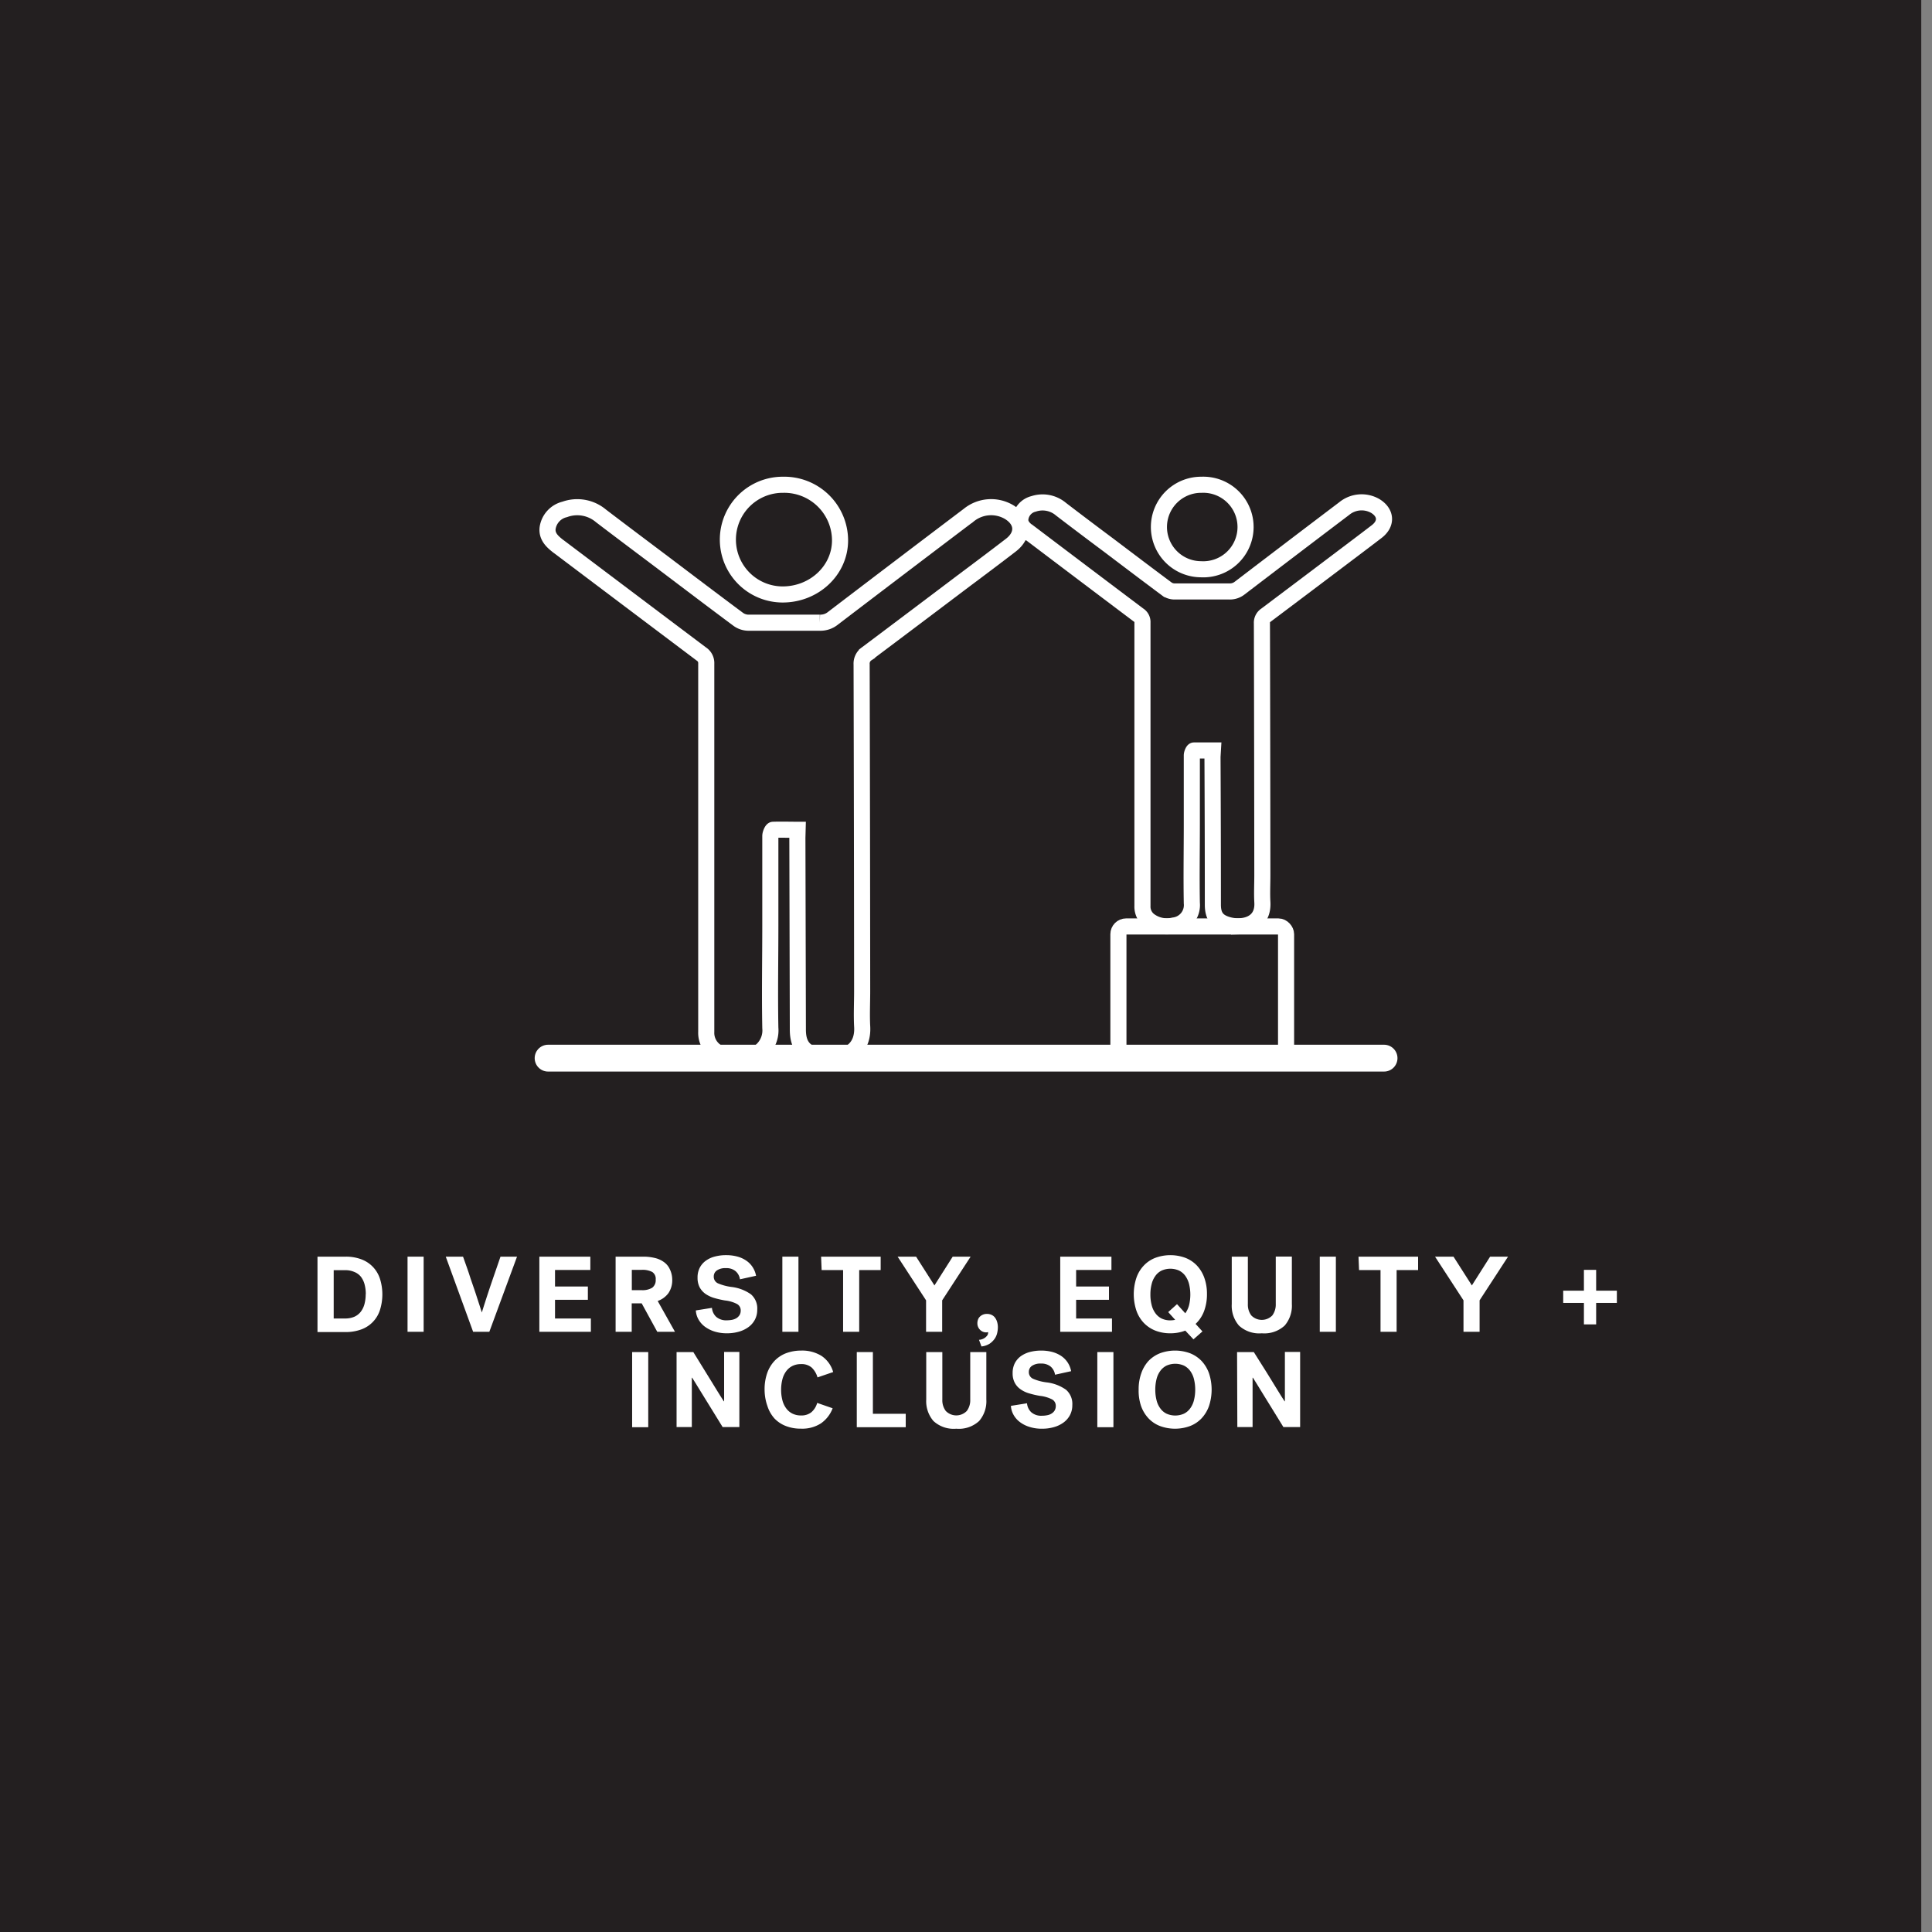 <svg xmlns="http://www.w3.org/2000/svg" viewBox="0 0 360 360"><rect x="0" y="0" width="360" height="360" fill="#808080" stroke="none"/><defs><style>.cls-1{fill:#231f20;}.cls-2{fill:#fff;}.cls-3,.cls-4{fill:none;stroke:#fff;stroke-miterlimit:10;}.cls-3{stroke-width:3px;}.cls-4{stroke-linecap:round;stroke-width:5px;}</style></defs><title>CARD</title><g id="BACKGROUND"><rect class="cls-1" x="-2" width="360" height="360"/></g><g id="LINE_ONE" data-name="LINE ONE"><path class="cls-2" d="M59.16,234.16h5.22a8.13,8.13,0,0,1,2.88.47A5.73,5.73,0,0,1,69.42,236a5.79,5.79,0,0,1,1.35,2.19,9.68,9.68,0,0,1,0,6,5.66,5.66,0,0,1-3.51,3.55,8.36,8.36,0,0,1-2.88.47H59.16Zm9,7a7,7,0,0,0-.23-1.85,4,4,0,0,0-.7-1.43A3,3,0,0,0,66,237a4.1,4.1,0,0,0-1.72-.32H62.18v9H64.3a4.26,4.26,0,0,0,1.72-.32,3.11,3.11,0,0,0,1.19-.92,4.07,4.07,0,0,0,.7-1.43A7.1,7.1,0,0,0,68.14,241.16Z"/><path class="cls-2" d="M75.94,234.16h3v14h-3Z"/><path class="cls-2" d="M86.28,234.16c.49,1.4,1,2.75,1.4,4.06q.41,1.14.66,1.92c.17.52.35,1,.52,1.57s.34,1,.5,1.53.3.93.42,1.32h0l.42-1.33.51-1.59c.18-.56.37-1.14.57-1.72s.39-1.16.58-1.7c.44-1.31.91-2.66,1.4-4.06h3.08l-5.16,14H88.16l-5.1-14Z"/><path class="cls-2" d="M100.5,248.16v-14H110v2.48h-6.58v3.08h6.12v2.48h-6.12v3.48h6.68v2.48Z"/><path class="cls-2" d="M125.26,238.42a4.26,4.26,0,0,1-.71,2.54,4.21,4.21,0,0,1-2,1.46l3.22,5.74h-3.3l-2.9-5.3h-1.86v5.3h-3v-14h5.12a8.89,8.89,0,0,1,2.21.25,4.61,4.61,0,0,1,1.69.77,3.32,3.32,0,0,1,1.08,1.32A4.47,4.47,0,0,1,125.26,238.42Zm-3.08,0a1.51,1.51,0,0,0-.65-1.41,3.91,3.91,0,0,0-2-.39h-1.8v3.78h1.8a3.48,3.48,0,0,0,2-.45A1.74,1.74,0,0,0,122.18,238.44Z"/><path class="cls-2" d="M133,237.84a1.34,1.34,0,0,0,.78,1.29,9.48,9.48,0,0,0,2.48.67,7.86,7.86,0,0,1,3.67,1.38,3.48,3.48,0,0,1,1.17,2.86,3.92,3.92,0,0,1-.42,1.83,4.07,4.07,0,0,1-1.17,1.38,5.65,5.65,0,0,1-1.79.88,8.12,8.12,0,0,1-2.26.31,7.68,7.68,0,0,1-2.38-.35,6.1,6.1,0,0,1-1.8-.93,4.41,4.41,0,0,1-1.16-1.36,3.81,3.81,0,0,1-.46-1.62l3-.48a2.58,2.58,0,0,0,.79,1.67,2.84,2.84,0,0,0,2,.65,5.32,5.32,0,0,0,1-.1,2.52,2.52,0,0,0,.82-.33,1.86,1.86,0,0,0,.55-.57,1.63,1.63,0,0,0,.2-.82,1.35,1.35,0,0,0-.65-1.2,6.31,6.31,0,0,0-2.29-.68,18.1,18.1,0,0,1-2-.46,5.72,5.72,0,0,1-1.63-.77,3.6,3.6,0,0,1-1.08-1.22,3.79,3.79,0,0,1-.39-1.79,3.93,3.93,0,0,1,.4-1.84,3.72,3.72,0,0,1,1.12-1.31,4.84,4.84,0,0,1,1.7-.79,8,8,0,0,1,2.14-.26,7.71,7.71,0,0,1,2,.25,5.28,5.28,0,0,1,1.67.74,4.23,4.23,0,0,1,1.21,1.21,4.42,4.42,0,0,1,.66,1.64l-3,.66a2.45,2.45,0,0,0-.82-1.52,2.62,2.62,0,0,0-1.78-.56,2.78,2.78,0,0,0-1.69.42A1.33,1.33,0,0,0,133,237.84Z"/><path class="cls-2" d="M145.78,234.16h3v14h-3Z"/><path class="cls-2" d="M153,234.16h11.1v2.5h-4v11.5h-3v-11.5h-4Z"/><path class="cls-2" d="M172.56,242.3l-5.3-8.14h3.44l3.42,5.36,3.4-5.36h3.34l-5.3,8.14v5.86h-3Z"/><path class="cls-2" d="M185.94,247.34a5,5,0,0,1-.12,1,3.14,3.14,0,0,1-.46,1.09,3.73,3.73,0,0,1-.93.93,3.5,3.5,0,0,1-1.55.53l-.46-1.24a1.78,1.78,0,0,0,.53-.09,2.16,2.16,0,0,0,.55-.27,2,2,0,0,0,.44-.42.88.88,0,0,0,.18-.54v-.12a1.21,1.21,0,0,1-.38.06,1.58,1.58,0,0,1-1.13-.49,1.67,1.67,0,0,1-.49-1.23,1.86,1.86,0,0,1,.1-.61,1.33,1.33,0,0,1,.32-.55,1.67,1.67,0,0,1,.56-.4,1.78,1.78,0,0,1,.8-.16,1.94,1.94,0,0,1,.93.21,1.7,1.7,0,0,1,.63.56,2.54,2.54,0,0,1,.36.8A3.59,3.59,0,0,1,185.94,247.34Z"/><path class="cls-2" d="M197.56,248.16v-14h9.54v2.48h-6.58v3.08h6.12v2.48h-6.12v3.48h6.68v2.48Z"/><path class="cls-2" d="M220.86,247.94a7.67,7.67,0,0,1-2.78.5,7.59,7.59,0,0,1-2.8-.5,6.07,6.07,0,0,1-2.15-1.44,6.35,6.35,0,0,1-1.38-2.29,9.74,9.74,0,0,1,0-6.1,6.27,6.27,0,0,1,1.38-2.29,5.82,5.82,0,0,1,2.15-1.44,8.09,8.09,0,0,1,5.6,0,5.9,5.9,0,0,1,2.15,1.44,6.55,6.55,0,0,1,1.38,2.29,8.79,8.79,0,0,1,.49,3,9,9,0,0,1-.55,3.23,6.27,6.27,0,0,1-1.57,2.35l1.28,1.4-1.68,1.48Zm-6.5-6.78a7.56,7.56,0,0,0,.23,2,4.33,4.33,0,0,0,.69,1.52,3.16,3.16,0,0,0,1.16,1,3.67,3.67,0,0,0,1.64.35,4.77,4.77,0,0,0,.9-.1l-1.3-1.44,1.64-1.48,1.54,1.7a4.54,4.54,0,0,0,.71-1.52,8.42,8.42,0,0,0,0-3.91,4.63,4.63,0,0,0-.69-1.52,3.22,3.22,0,0,0-1.16-1,4,4,0,0,0-3.28,0,3.06,3.06,0,0,0-1.16,1,4.25,4.25,0,0,0-.69,1.52A7.45,7.45,0,0,0,214.36,241.16Z"/><path class="cls-2" d="M235.12,248.44a5.56,5.56,0,0,1-4.26-1.44,5.63,5.63,0,0,1-1.34-4v-8.84h3V243a3.35,3.35,0,0,0,.64,2.11,2.73,2.73,0,0,0,3.92,0,3.42,3.42,0,0,0,.64-2.11v-8.86h3V243a5.67,5.67,0,0,1-1.34,4A5.59,5.59,0,0,1,235.12,248.44Z"/><path class="cls-2" d="M245.92,234.16h3v14h-3Z"/><path class="cls-2" d="M253.14,234.16h11.1v2.5h-4v11.5h-3v-11.5h-4Z"/><path class="cls-2" d="M272.7,242.3l-5.3-8.14h3.44l3.42,5.36,3.4-5.36H281l-5.3,8.14v5.86h-3Z"/><path class="cls-2" d="M291.28,240.5h3.86v-3.88h2.28v3.88h3.86v2.28h-3.86v4h-2.28v-4h-3.86Z"/></g><g id="LINE_TWO" data-name="LINE TWO"><path class="cls-2" d="M117.79,251.94h3v14h-3Z"/><path class="cls-2" d="M126.07,251.94h3.12l2.32,3.76,1.08,1.75.84,1.37.8,1.29.64,1h.06v-9.2h2.84v14h-3.12c-.8-1.29-1.56-2.52-2.28-3.7l-1.07-1.73c-.29-.46-.57-.92-.85-1.38l-.81-1.32-.67-1.07h-.06v9.2h-2.84Z"/><path class="cls-2" d="M142.47,258.94a9.16,9.16,0,0,1,.48-3.07,6.47,6.47,0,0,1,1.37-2.29,5.88,5.88,0,0,1,2.16-1.43,8,8,0,0,1,2.85-.49,6.83,6.83,0,0,1,3.76,1,5.39,5.39,0,0,1,2.16,3l-2.92,1a4,4,0,0,0-1.08-1.83,2.86,2.86,0,0,0-2-.65,3.51,3.51,0,0,0-1.62.36,3.26,3.26,0,0,0-1.16,1,4.37,4.37,0,0,0-.69,1.51,7.77,7.77,0,0,0-.23,1.92,7.57,7.57,0,0,0,.23,1.91,4.37,4.37,0,0,0,.69,1.51,3.19,3.19,0,0,0,1.16,1,3.54,3.54,0,0,0,1.64.36,2.94,2.94,0,0,0,1.89-.58,3.48,3.48,0,0,0,1.11-1.76l2.88,1a6,6,0,0,1-2.16,2.8,6.42,6.42,0,0,1-3.76,1,7.5,7.5,0,0,1-2.79-.49,5.82,5.82,0,0,1-2.14-1.42A6.3,6.3,0,0,1,143,262,9.18,9.18,0,0,1,142.47,258.94Z"/><path class="cls-2" d="M159.65,251.94h3v11.5h6.12v2.5h-9.12Z"/><path class="cls-2" d="M178.19,266.22a5.56,5.56,0,0,1-4.26-1.44,5.65,5.65,0,0,1-1.34-4v-8.84h3v8.86a3.32,3.32,0,0,0,.64,2.11,2.73,2.73,0,0,0,3.92,0,3.32,3.32,0,0,0,.64-2.11v-8.86h3v8.84a5.65,5.65,0,0,1-1.34,4A5.56,5.56,0,0,1,178.19,266.22Z"/><path class="cls-2" d="M191.71,255.62a1.34,1.34,0,0,0,.78,1.29,9.1,9.1,0,0,0,2.48.67,7.86,7.86,0,0,1,3.67,1.38,3.49,3.49,0,0,1,1.17,2.86,3.92,3.92,0,0,1-.42,1.83,4.07,4.07,0,0,1-1.17,1.38,5.44,5.44,0,0,1-1.79.88,7.77,7.77,0,0,1-2.26.31,7.39,7.39,0,0,1-2.38-.35,5.66,5.66,0,0,1-1.8-.93,4.3,4.3,0,0,1-1.16-1.36,3.81,3.81,0,0,1-.46-1.62l3-.48a2.56,2.56,0,0,0,.79,1.67,2.8,2.8,0,0,0,2,.65,4.61,4.61,0,0,0,1-.1,2.14,2.14,0,0,0,.82-.33,1.66,1.66,0,0,0,.55-.57,1.61,1.61,0,0,0,.2-.82,1.35,1.35,0,0,0-.65-1.2,6.52,6.52,0,0,0-2.29-.68,16.15,16.15,0,0,1-2-.46,5.23,5.23,0,0,1-1.63-.77,3.42,3.42,0,0,1-1.08-1.22,3.73,3.73,0,0,1-.39-1.79,4,4,0,0,1,.4-1.84,3.81,3.81,0,0,1,1.12-1.31,5.22,5.22,0,0,1,1.7-.79,8.48,8.48,0,0,1,2.14-.26,8.16,8.16,0,0,1,2,.25,5.77,5.77,0,0,1,1.67.74,4.36,4.36,0,0,1,1.21,1.21,4.49,4.49,0,0,1,.66,1.64l-3,.66a2.48,2.48,0,0,0-.82-1.52,2.67,2.67,0,0,0-1.78-.56,2.78,2.78,0,0,0-1.69.42A1.34,1.34,0,0,0,191.71,255.62Z"/><path class="cls-2" d="M204.47,251.94h3v14h-3Z"/><path class="cls-2" d="M212.17,258.94a8.83,8.83,0,0,1,.49-3.05A6.64,6.64,0,0,1,214,253.6a6.07,6.07,0,0,1,2.15-1.44,8.09,8.09,0,0,1,5.6,0,6.07,6.07,0,0,1,2.15,1.44,6.64,6.64,0,0,1,1.38,2.29,9.74,9.74,0,0,1,0,6.1,6.55,6.55,0,0,1-1.38,2.29,5.82,5.82,0,0,1-2.15,1.44,8.09,8.09,0,0,1-5.6,0,5.82,5.82,0,0,1-2.15-1.44,6.55,6.55,0,0,1-1.38-2.29A8.79,8.79,0,0,1,212.17,258.94Zm3.1,0a7.9,7.9,0,0,0,.23,1.95,4.25,4.25,0,0,0,.69,1.52,3.14,3.14,0,0,0,1.16,1,4,4,0,0,0,3.28,0,3.14,3.14,0,0,0,1.16-1,4.25,4.25,0,0,0,.69-1.52,7.9,7.9,0,0,0,.23-1.95,8,8,0,0,0-.23-1.95,4.33,4.33,0,0,0-.69-1.52,3.24,3.24,0,0,0-1.16-1,4,4,0,0,0-3.28,0,3.24,3.24,0,0,0-1.16,1,4.33,4.33,0,0,0-.69,1.52A8,8,0,0,0,215.27,258.94Z"/><path class="cls-2" d="M230.51,251.94h3.12L236,255.7l1.08,1.75.84,1.37.8,1.29.64,1h.06v-9.2h2.84v14h-3.12c-.8-1.29-1.56-2.52-2.28-3.7l-1.07-1.73c-.29-.46-.57-.92-.85-1.38l-.81-1.32-.67-1.07h-.06v9.2h-2.84Z"/></g><g id="ICON"><rect class="cls-3" x="208.4" y="172.63" width="31.24" height="24.53" rx="1.44"/><line class="cls-4" x1="102.13" y1="197.17" x2="257.9" y2="197.17"/><path class="cls-3" d="M148.62,154.62c-1.61,0-3.09-.05-4.56,0-.2,0-.52.75-.52,1.15,0,5.55,0,11.09,0,16.64,0,6.38-.12,12.76,0,19.14a5,5,0,0,1-4.34,5.42,7.11,7.11,0,0,1-5.71-1,4.18,4.18,0,0,1-1.89-3.69q0-26.64,0-53.29c0-5.11,0-10.22,0-15.33a2,2,0,0,0-.92-1.8q-13.29-10-26.55-20l-.09-.06c-1.12-.87-2.18-1.83-2-3.4a4.2,4.2,0,0,1,3.19-3.48A6.86,6.86,0,0,1,112,96.14c3.83,2.92,7.69,5.81,11.54,8.71,4.68,3.54,9.36,7.09,14.07,10.59a3.31,3.31,0,0,0,1.77.59c4.46,0,8.92,0,13.38,0a3.71,3.71,0,0,0,2.47-.84q12.62-9.63,25.28-19.2A6.6,6.6,0,0,1,188,95.4c2.67,1.61,2.84,4.27.36,6.18-3.07,2.36-6.17,4.68-9.27,7q-8.76,6.62-17.54,13.21a2.22,2.22,0,0,0-1,2q.08,30.45.1,60.9c0,2.18-.11,4.36,0,6.52.27,4.07-2.44,5.81-5.64,5.91a9.25,9.25,0,0,1-3.08-.46c-2.33-.77-3.25-2.19-3.26-4.78l-.09-35.78Z"/><path class="cls-3" d="M145.93,90.33a10.39,10.39,0,0,1,10.6,10.36c0,5.6-4.84,10.11-10.76,10.08a10.22,10.22,0,1,1,.16-20.44Z"/><path class="cls-3" d="M226,139.84c-1.24,0-2.38,0-3.52,0-.15,0-.39.57-.4.88q0,6.42,0,12.82c0,4.91-.09,9.83,0,14.74a3.82,3.82,0,0,1-3.35,4.17,5.47,5.47,0,0,1-4.4-.8,3.24,3.24,0,0,1-1.45-2.84q0-20.52,0-41c0-3.93,0-7.87,0-11.81a1.51,1.51,0,0,0-.71-1.38q-10.23-7.7-20.44-15.43l-.07,0c-.86-.67-1.68-1.41-1.52-2.61a3.24,3.24,0,0,1,2.46-2.69,5.3,5.3,0,0,1,5.11,1q4.42,3.38,8.89,6.71c3.61,2.73,7.21,5.46,10.84,8.16a2.51,2.51,0,0,0,1.36.45c3.43,0,6.87,0,10.3,0a2.94,2.94,0,0,0,1.91-.64q9.71-7.42,19.46-14.8a5.11,5.11,0,0,1,5.79-.49c2.05,1.25,2.19,3.29.28,4.76-2.37,1.82-4.76,3.61-7.14,5.41q-6.75,5.1-13.51,10.18a1.67,1.67,0,0,0-.75,1.53q.06,23.46.08,46.9c0,1.68-.09,3.36,0,5,.21,3.13-1.88,4.47-4.34,4.54a6.82,6.82,0,0,1-2.37-.35c-1.8-.59-2.51-1.68-2.51-3.68q0-13.78-.07-27.56Z"/><path class="cls-3" d="M223.88,90.33a7.88,7.88,0,1,1-.12,15.74,7.87,7.87,0,1,1,.12-15.74Z"/></g></svg>